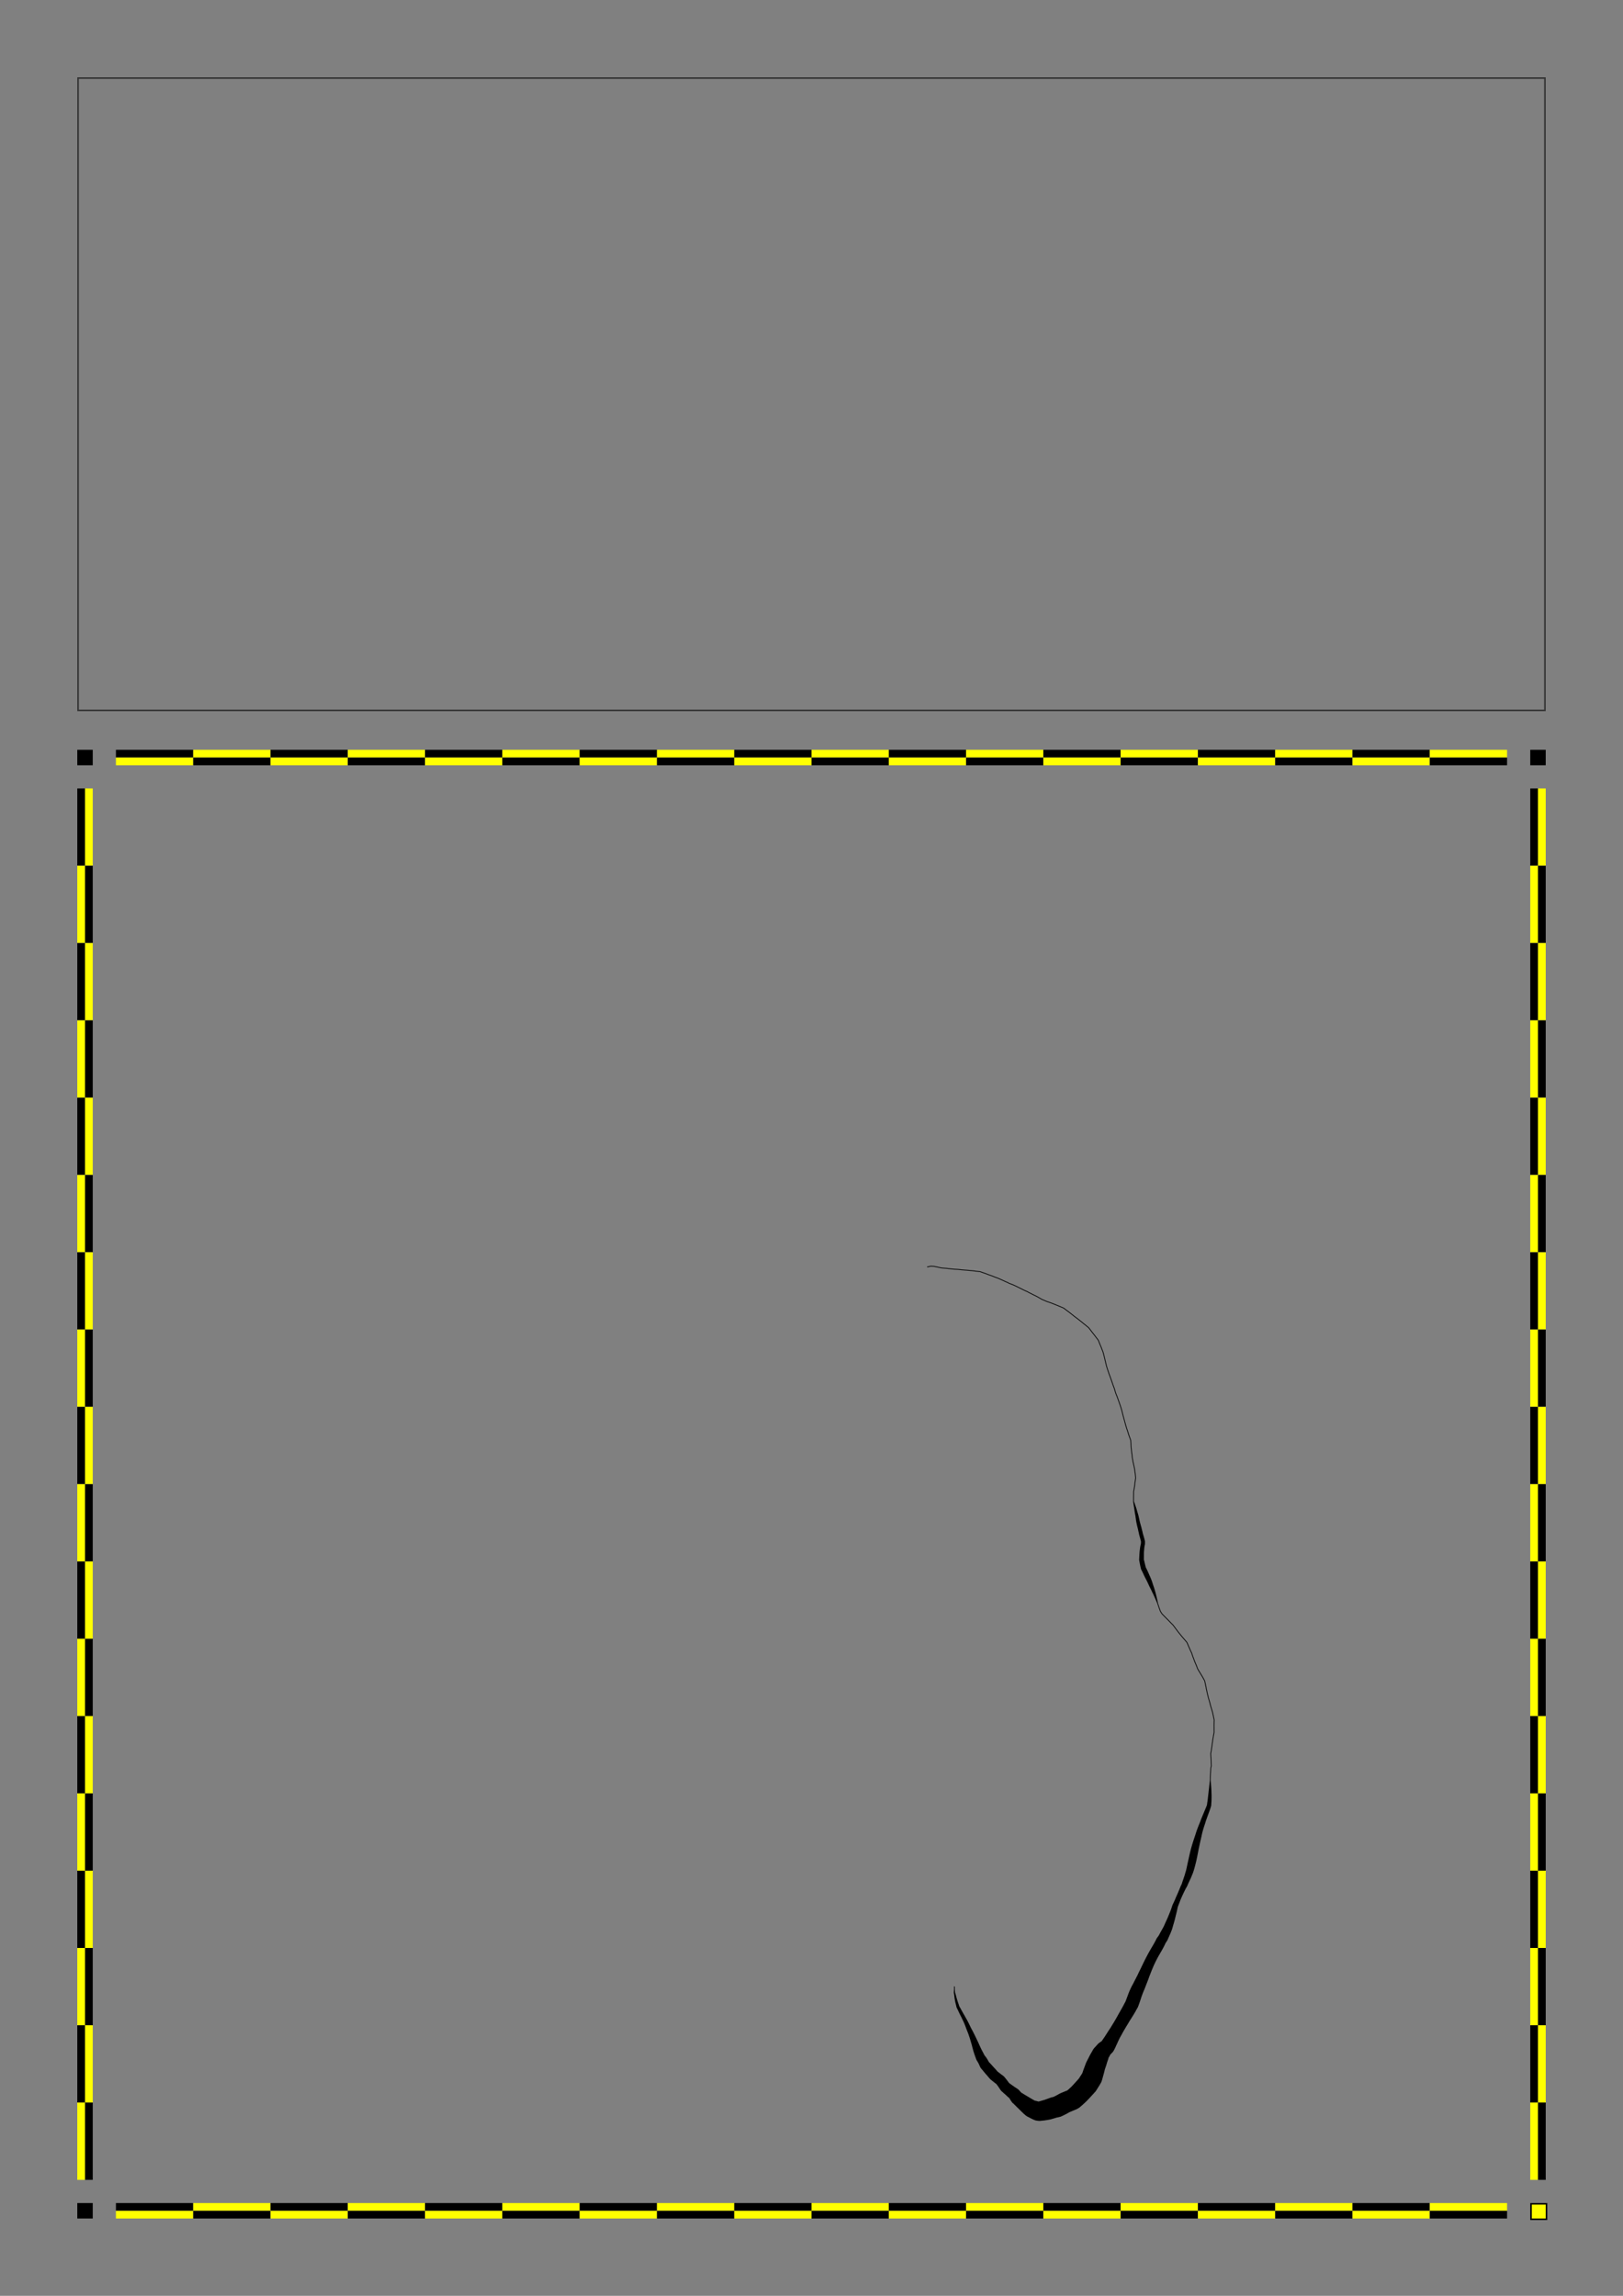 <?xml version="1.0" encoding="utf-8" ?>
<svg baseProfile="full" height="297.0mm" version="1.1" viewBox="0 0 210.0 297.0" width="210.0mm" xmlns="http://www.w3.org/2000/svg" xmlns:ev="http://www.w3.org/2001/xml-events" xmlns:xlink="http://www.w3.org/1999/xlink"><rect x="0" y="0" width="210.0" height="297.0" fill="#808080" stroke="none"/><defs><g id="checker_bar_h"><rect fill="#000000" height="1.0" stroke="none" width="10.0" x="0.0" y="0" /><rect fill="#ffff00" height="1.0" stroke="none" width="10.0" x="0.0" y="1.0" /><rect fill="#ffff00" height="1.0" stroke="none" width="10.0" x="10.0" y="0" /><rect fill="#000000" height="1.0" stroke="none" width="10.0" x="10.0" y="1.0" /><rect fill="#000000" height="1.0" stroke="none" width="10.0" x="20.0" y="0" /><rect fill="#ffff00" height="1.0" stroke="none" width="10.0" x="20.0" y="1.0" /><rect fill="#ffff00" height="1.0" stroke="none" width="10.0" x="30.0" y="0" /><rect fill="#000000" height="1.0" stroke="none" width="10.0" x="30.0" y="1.0" /><rect fill="#000000" height="1.0" stroke="none" width="10.0" x="40.0" y="0" /><rect fill="#ffff00" height="1.0" stroke="none" width="10.0" x="40.0" y="1.0" /><rect fill="#ffff00" height="1.0" stroke="none" width="10.0" x="50.0" y="0" /><rect fill="#000000" height="1.0" stroke="none" width="10.0" x="50.0" y="1.0" /><rect fill="#000000" height="1.0" stroke="none" width="10.0" x="60.0" y="0" /><rect fill="#ffff00" height="1.0" stroke="none" width="10.0" x="60.0" y="1.0" /><rect fill="#ffff00" height="1.0" stroke="none" width="10.0" x="70.0" y="0" /><rect fill="#000000" height="1.0" stroke="none" width="10.0" x="70.0" y="1.0" /><rect fill="#000000" height="1.0" stroke="none" width="10.0" x="80.0" y="0" /><rect fill="#ffff00" height="1.0" stroke="none" width="10.0" x="80.0" y="1.0" /><rect fill="#ffff00" height="1.0" stroke="none" width="10.0" x="90.0" y="0" /><rect fill="#000000" height="1.0" stroke="none" width="10.0" x="90.0" y="1.0" /><rect fill="#000000" height="1.0" stroke="none" width="10.0" x="100.0" y="0" /><rect fill="#ffff00" height="1.0" stroke="none" width="10.0" x="100.0" y="1.0" /><rect fill="#ffff00" height="1.0" stroke="none" width="10.0" x="110.0" y="0" /><rect fill="#000000" height="1.0" stroke="none" width="10.0" x="110.0" y="1.0" /><rect fill="#000000" height="1.0" stroke="none" width="10.0" x="120.0" y="0" /><rect fill="#ffff00" height="1.0" stroke="none" width="10.0" x="120.0" y="1.0" /><rect fill="#ffff00" height="1.0" stroke="none" width="10.0" x="130.0" y="0" /><rect fill="#000000" height="1.0" stroke="none" width="10.0" x="130.0" y="1.0" /><rect fill="#000000" height="1.0" stroke="none" width="10.0" x="140.0" y="0" /><rect fill="#ffff00" height="1.0" stroke="none" width="10.0" x="140.0" y="1.0" /><rect fill="#ffff00" height="1.0" stroke="none" width="10.0" x="150.0" y="0" /><rect fill="#000000" height="1.0" stroke="none" width="10.0" x="150.0" y="1.0" /><rect fill="#000000" height="1.0" stroke="none" width="10.0" x="160.0" y="0" /><rect fill="#ffff00" height="1.0" stroke="none" width="10.0" x="160.0" y="1.0" /><rect fill="#ffff00" height="1.0" stroke="none" width="10.0" x="170.0" y="0" /><rect fill="#000000" height="1.0" stroke="none" width="10.0" x="170.0" y="1.0" /></g><g id="checker_bar_v"><rect fill="#000000" height="10.0" stroke="none" width="1.0" x="0" y="0.0" /><rect fill="#ffff00" height="10.0" stroke="none" width="1.0" x="1.0" y="0.0" /><rect fill="#ffff00" height="10.0" stroke="none" width="1.0" x="0" y="10.0" /><rect fill="#000000" height="10.0" stroke="none" width="1.0" x="1.0" y="10.0" /><rect fill="#000000" height="10.0" stroke="none" width="1.0" x="0" y="20.0" /><rect fill="#ffff00" height="10.0" stroke="none" width="1.0" x="1.0" y="20.0" /><rect fill="#ffff00" height="10.0" stroke="none" width="1.0" x="0" y="30.0" /><rect fill="#000000" height="10.0" stroke="none" width="1.0" x="1.0" y="30.0" /><rect fill="#000000" height="10.0" stroke="none" width="1.0" x="0" y="40.0" /><rect fill="#ffff00" height="10.0" stroke="none" width="1.0" x="1.0" y="40.0" /><rect fill="#ffff00" height="10.0" stroke="none" width="1.0" x="0" y="50.0" /><rect fill="#000000" height="10.0" stroke="none" width="1.0" x="1.0" y="50.0" /><rect fill="#000000" height="10.0" stroke="none" width="1.0" x="0" y="60.0" /><rect fill="#ffff00" height="10.0" stroke="none" width="1.0" x="1.0" y="60.0" /><rect fill="#ffff00" height="10.0" stroke="none" width="1.0" x="0" y="70.0" /><rect fill="#000000" height="10.0" stroke="none" width="1.0" x="1.0" y="70.0" /><rect fill="#000000" height="10.0" stroke="none" width="1.0" x="0" y="80.0" /><rect fill="#ffff00" height="10.0" stroke="none" width="1.0" x="1.0" y="80.0" /><rect fill="#ffff00" height="10.0" stroke="none" width="1.0" x="0" y="90.0" /><rect fill="#000000" height="10.0" stroke="none" width="1.0" x="1.0" y="90.0" /><rect fill="#000000" height="10.0" stroke="none" width="1.0" x="0" y="100.0" /><rect fill="#ffff00" height="10.0" stroke="none" width="1.0" x="1.0" y="100.0" /><rect fill="#ffff00" height="10.0" stroke="none" width="1.0" x="0" y="110.0" /><rect fill="#000000" height="10.0" stroke="none" width="1.0" x="1.0" y="110.0" /><rect fill="#000000" height="10.0" stroke="none" width="1.0" x="0" y="120.0" /><rect fill="#ffff00" height="10.0" stroke="none" width="1.0" x="1.0" y="120.0" /><rect fill="#ffff00" height="10.0" stroke="none" width="1.0" x="0" y="130.0" /><rect fill="#000000" height="10.0" stroke="none" width="1.0" x="1.0" y="130.0" /><rect fill="#000000" height="10.0" stroke="none" width="1.0" x="0" y="140.0" /><rect fill="#ffff00" height="10.0" stroke="none" width="1.0" x="1.0" y="140.0" /><rect fill="#ffff00" height="10.0" stroke="none" width="1.0" x="0" y="150.0" /><rect fill="#000000" height="10.0" stroke="none" width="1.0" x="1.0" y="150.0" /><rect fill="#000000" height="10.0" stroke="none" width="1.0" x="0" y="160.0" /><rect fill="#ffff00" height="10.0" stroke="none" width="1.0" x="1.0" y="160.0" /><rect fill="#ffff00" height="10.0" stroke="none" width="1.0" x="0" y="170.0" /><rect fill="#000000" height="10.0" stroke="none" width="1.0" x="1.0" y="170.0" /></g></defs><rect fill="none" height="81.8" stroke="#333333" stroke-width="0.2" width="189.8" x="10.1" y="10.1" /><rect fill="#000000" height="2.0" stroke="none" width="2.0" x="10.0" y="97.0" /><rect fill="#000000" height="2.0" stroke="none" width="2.0" x="10.0" y="285.0" /><rect fill="#000000" height="2.0" stroke="none" width="2.0" x="198.0" y="97.0" /><rect fill="#ffff00" height="2.0" stroke="#000000" stroke-width="0.2" width="2.0" x="198.1" y="285.1" /><use x="15.0" xlink:href="#checker_bar_h" y="97.0" /><use x="15.0" xlink:href="#checker_bar_h" y="285.0" /><use x="10.0" xlink:href="#checker_bar_v" y="102.0" /><use x="198.0" xlink:href="#checker_bar_v" y="102.0" /><g id="crack_content" transform="translate(15.0,107.0)"><polygon fill="#000000" fill-opacity="1.0" points="104.955,56.847 105.054,56.829 105.151,56.81 105.249,56.789 105.347,56.77 105.451,56.749 105.558,56.753 105.658,56.759 105.758,56.767 105.861,56.775 105.962,56.794 106.06,56.813 106.159,56.833 106.257,56.855 106.354,56.876 106.452,56.896 106.55,56.917 106.648,56.939 106.744,56.959 106.84,56.972 106.939,56.983 107.038,56.994 107.137,57.003 107.237,57.011 107.336,57.02 107.436,57.027 107.536,57.036 107.637,57.048 107.736,57.061 107.835,57.073 107.934,57.084 108.034,57.097 108.133,57.11 108.231,57.121 108.329,57.127 108.429,57.134 108.529,57.141 108.628,57.147 108.728,57.153 108.828,57.159 108.929,57.167 109.029,57.176 109.129,57.186 109.229,57.197 109.328,57.208 109.426,57.219 109.525,57.227 109.625,57.234 109.725,57.243 109.825,57.252 109.924,57.26 110.024,57.266 110.124,57.275 110.223,57.283 110.323,57.291 110.423,57.301 110.522,57.311 110.622,57.319 110.722,57.327 110.822,57.338 110.922,57.351 111.021,57.362 111.121,57.375 111.22,57.387 111.319,57.399 111.418,57.411 111.518,57.424 111.616,57.436 111.715,57.446 111.82,57.457 111.92,57.491 112.015,57.523 112.11,57.556 112.204,57.59 112.298,57.622 112.393,57.655 112.488,57.69 112.582,57.725 112.675,57.76 112.769,57.796 112.862,57.832 112.955,57.866 113.049,57.899 113.143,57.933 113.238,57.966 113.332,58.001 113.427,58.036 113.52,58.073 113.612,58.111 113.705,58.147 113.798,58.182 113.892,58.217 113.986,58.252 114.08,58.286 114.174,58.323 114.267,58.363 114.358,58.403 114.451,58.441 114.544,58.482 114.634,58.525 114.725,58.567 114.816,58.608 114.906,58.65 114.997,58.691 115.088,58.732 115.18,58.773 115.27,58.813 115.362,58.852 115.46,58.893 115.54,58.952 115.626,58.985 115.72,59.019 115.814,59.054 115.909,59.089 116.002,59.128 116.094,59.167 116.187,59.207 116.278,59.248 116.37,59.289 116.461,59.332 116.552,59.376 116.641,59.42 116.731,59.464 116.82,59.509 116.91,59.552 117,59.596 117.09,59.641 117.18,59.686 117.268,59.732 117.358,59.776 117.447,59.821 117.536,59.864 117.627,59.906 117.718,59.947 117.808,59.989 117.9,60.03 117.991,60.077 118.08,60.124 118.168,60.17 118.256,60.215 118.346,60.259 118.435,60.305 118.524,60.351 118.613,60.396 118.702,60.441 118.791,60.486 118.881,60.53 118.971,60.574 119.061,60.618 119.151,60.663 119.24,60.709 119.329,60.758 119.416,60.809 119.502,60.86 119.589,60.909 119.675,60.959 119.762,61.008 119.847,61.056 119.936,61.093 120.028,61.132 120.121,61.17 120.213,61.21 120.305,61.251 120.395,61.292 120.486,61.325 120.58,61.357 120.675,61.39 120.77,61.423 120.864,61.456 120.959,61.49 121.053,61.524 121.147,61.559 121.241,61.594 121.335,61.631 121.428,61.669 121.52,61.707 121.612,61.747 121.704,61.784 121.797,61.82 121.891,61.856 121.984,61.895 122.076,61.934 122.168,61.973 122.26,62.012 122.352,62.051 122.444,62.091 122.536,62.129 122.634,62.168 122.72,62.231 122.8,62.292 122.88,62.352 122.959,62.413 123.039,62.473 123.119,62.532 123.199,62.592 123.28,62.652 123.36,62.712 123.44,62.773 123.519,62.835 123.598,62.897 123.676,62.959 123.754,63.022 123.833,63.083 123.911,63.147 123.988,63.21 124.065,63.271 124.146,63.329 124.226,63.389 124.306,63.449 124.387,63.51 124.466,63.571 124.545,63.631 124.625,63.693 124.704,63.754 124.782,63.818 124.86,63.88 124.939,63.941 125.017,64.004 125.095,64.067 125.172,64.131 125.249,64.195 125.327,64.256 125.406,64.318 125.485,64.38 125.562,64.445 125.639,64.509 125.715,64.573 125.792,64.636 125.873,64.703 125.941,64.782 126.006,64.86 126.068,64.94 126.128,65.021 126.188,65.1 126.248,65.179 126.309,65.258 126.37,65.337 126.433,65.415 126.494,65.494 126.557,65.572 126.62,65.65 126.681,65.73 126.742,65.809 126.802,65.89 126.861,65.97 126.922,66.049 126.982,66.129 127.043,66.209 127.102,66.291 127.164,66.378 127.201,66.477 127.238,66.57 127.274,66.663 127.312,66.755 127.349,66.847 127.387,66.939 127.427,67.031 127.465,67.124 127.503,67.216 127.542,67.309 127.58,67.403 127.614,67.498 127.649,67.591 127.685,67.683 127.721,67.776 127.761,67.871 127.788,67.97 127.816,68.066 127.842,68.163 127.867,68.26 127.892,68.357 127.917,68.454 127.942,68.551 127.965,68.649 127.987,68.747 128.011,68.844 128.033,68.942 128.056,69.039 128.079,69.136 128.102,69.233 128.125,69.33 128.149,69.427 128.173,69.524 128.197,69.621 128.223,69.716 128.25,69.812 128.278,69.907 128.31,70.001 128.34,70.097 128.37,70.192 128.402,70.286 128.436,70.379 128.469,70.475 128.499,70.57 128.531,70.664 128.564,70.758 128.598,70.852 128.633,70.945 128.667,71.039 128.704,71.132 128.737,71.227 128.771,71.321 128.806,71.415 128.839,71.51 128.871,71.605 128.903,71.7 128.935,71.794 128.968,71.889 129,71.983 129.034,72.077 129.067,72.171 129.101,72.264 129.137,72.358 129.171,72.452 129.206,72.546 129.24,72.642 129.269,72.739 129.297,72.836 129.324,72.931 129.353,73.026 129.384,73.121 129.415,73.215 129.448,73.308 129.482,73.401 129.52,73.492 129.56,73.585 129.596,73.679 129.631,73.773 129.666,73.867 129.699,73.963 129.731,74.057 129.764,74.151 129.799,74.244 129.834,74.338 129.867,74.433 129.899,74.528 129.932,74.622 129.966,74.716 130,74.812 130.028,74.908 130.06,75.002 130.089,75.098 130.12,75.193 130.15,75.289 130.178,75.386 130.206,75.483 130.232,75.581 130.255,75.679 130.276,75.776 130.3,75.873 130.324,75.97 130.349,76.066 130.374,76.163 130.399,76.259 130.427,76.355 130.454,76.451 130.48,76.548 130.507,76.644 130.534,76.741 130.56,76.837 130.586,76.934 130.612,77.03 130.638,77.127 130.664,77.224 130.691,77.319 130.718,77.415 130.747,77.51 130.777,77.606 130.806,77.701 130.836,77.796 130.868,77.89 130.9,77.985 130.931,78.08 130.962,78.175 130.993,78.27 131.024,78.366 131.054,78.461 131.084,78.556 131.115,78.651 131.147,78.746 131.179,78.839 131.213,78.932 131.248,79.026 131.283,79.12 131.317,79.215 131.352,79.316 131.36,79.422 131.368,79.521 131.377,79.621 131.386,79.721 131.39,79.823 131.393,79.922 131.398,80.022 131.404,80.121 131.412,80.22 131.419,80.319 131.428,80.418 131.438,80.518 131.448,80.617 131.459,80.716 131.469,80.815 131.481,80.914 131.494,81.013 131.506,81.113 131.518,81.212 131.529,81.312 131.54,81.411 131.55,81.51 131.566,81.607 131.582,81.705 131.6,81.803 131.618,81.901 131.637,81.999 131.655,82.098 131.674,82.195 131.694,82.293 131.715,82.39 131.736,82.488 131.758,82.585 131.78,82.683 131.802,82.781 131.822,82.88 131.841,82.979 131.856,83.079 131.871,83.178 131.885,83.277 131.898,83.376 131.914,83.475 131.927,83.575 131.941,83.674 131.952,83.774 131.963,83.873 131.975,83.973 131.986,84.072 131.998,84.178 131.983,84.284 131.967,84.383 131.952,84.481 131.938,84.58 131.925,84.678 131.911,84.778 131.898,84.877 131.885,84.975 131.873,85.074 131.862,85.174 131.848,85.274 131.834,85.374 131.817,85.473 131.8,85.572 131.782,85.67 131.764,85.768 131.747,85.867 131.729,85.962 131.728,86.057 131.729,86.156 131.729,86.257 131.727,86.357 131.725,86.457 131.724,86.557 131.722,86.658 131.72,86.757 131.721,86.856 131.722,86.956 131.721,87.056 131.722,87.156 131.726,87.249 131.76,87.338 131.793,87.433 131.826,87.527 131.86,87.623 131.891,87.719 131.923,87.812 131.956,87.905 131.99,88.001 132.021,88.099 132.052,88.196 132.08,88.295 132.107,88.392 132.133,88.487 132.161,88.582 132.188,88.676 132.217,88.77 132.247,88.866 132.276,88.965 132.303,89.066 132.326,89.167 132.348,89.265 132.37,89.362 132.392,89.461 132.413,89.559 132.434,89.655 132.455,89.749 132.478,89.843 132.502,89.938 132.526,90.032 132.552,90.127 132.579,90.224 132.603,90.319 132.631,90.412 132.658,90.508 132.687,90.606 132.713,90.71 132.735,90.808 132.759,90.903 132.782,90.998 132.807,91.092 132.835,91.197 132.855,91.303 132.872,91.388 132.898,91.472 132.928,91.57 132.955,91.667 132.983,91.761 133.012,91.859 133.04,91.958 133.067,92.057 133.094,92.158 133.117,92.256 133.147,92.383 133.148,92.517 133.148,92.617 133.146,92.742 133.122,92.863 133.105,92.961 133.087,93.055 133.073,93.147 133.061,93.239 133.053,93.333 133.044,93.432 133.035,93.531 133.027,93.629 133.02,93.724 133.016,93.817 133.013,93.914 133.011,94.01 133.011,94.109 133.01,94.208 133.011,94.307 133.01,94.409 133.01,94.508 133.01,94.607 133.01,94.706 133.009,94.77 133.027,94.833 133.05,94.928 133.074,95.025 133.098,95.126 133.12,95.224 133.142,95.318 133.165,95.413 133.188,95.508 133.212,95.603 133.238,95.703 133.249,95.765 133.277,95.814 133.323,95.902 133.37,95.992 133.417,96.085 133.462,96.18 133.507,96.279 133.545,96.372 133.584,96.459 133.624,96.549 133.664,96.641 133.705,96.733 133.742,96.822 133.782,96.908 133.824,97.001 133.865,97.095 133.906,97.191 133.945,97.287 133.983,97.384 134.018,97.481 134.054,97.58 134.085,97.677 134.116,97.769 134.148,97.866 134.178,97.962 134.206,98.051 134.24,98.145 134.272,98.241 134.304,98.335 134.337,98.434 134.367,98.531 134.398,98.631 134.424,98.73 134.45,98.823 134.478,98.918 134.506,99.016 134.534,99.115 134.56,99.214 134.585,99.313 134.607,99.411 134.632,99.508 134.654,99.607 134.677,99.704 134.7,99.802 134.724,99.9 134.746,99.999 134.768,100.096 134.79,100.195 134.811,100.294 134.832,100.392 134.862,100.487 134.893,100.582 134.924,100.677 134.955,100.772 134.986,100.866 135.018,100.96 135.053,101.053 135.089,101.147 135.123,101.241 135.157,101.336 135.187,101.425 135.237,101.504 135.292,101.588 135.346,101.672 135.398,101.752 135.464,101.82 135.534,101.891 135.604,101.962 135.674,102.034 135.744,102.106 135.814,102.177 135.884,102.248 135.955,102.318 136.025,102.389 136.096,102.46 136.167,102.531 136.237,102.603 136.306,102.676 136.375,102.747 136.446,102.818 136.515,102.891 136.584,102.963 136.653,103.034 136.725,103.103 136.798,103.175 136.863,103.256 136.924,103.336 136.985,103.416 137.044,103.497 137.104,103.577 137.164,103.656 137.225,103.736 137.284,103.817 137.343,103.898 137.403,103.978 137.462,104.057 137.524,104.135 137.586,104.213 137.649,104.291 137.711,104.368 137.776,104.445 137.839,104.523 137.901,104.601 137.964,104.678 138.029,104.752 138.094,104.828 138.159,104.905 138.224,104.98 138.29,105.055 138.356,105.131 138.421,105.207 138.485,105.285 138.548,105.362 138.616,105.445 138.66,105.542 138.701,105.633 138.742,105.725 138.782,105.817 138.821,105.909 138.861,106.001 138.901,106.092 138.94,106.185 138.98,106.276 139.02,106.367 139.061,106.458 139.102,106.549 139.144,106.639 139.187,106.729 139.231,106.822 139.264,106.92 139.295,107.015 139.327,107.11 139.359,107.204 139.392,107.297 139.428,107.39 139.464,107.484 139.499,107.578 139.532,107.672 139.566,107.766 139.602,107.858 139.639,107.951 139.676,108.043 139.715,108.134 139.755,108.226 139.795,108.318 139.833,108.411 139.87,108.504 139.907,108.597 139.944,108.691 139.98,108.785 140.013,108.875 140.061,108.958 140.111,109.044 140.162,109.129 140.213,109.215 140.265,109.3 140.317,109.385 140.37,109.47 140.423,109.556 140.475,109.641 140.528,109.726 140.578,109.813 140.629,109.9 140.678,109.988 140.727,110.075 140.774,110.163 140.823,110.25 140.871,110.339 140.919,110.435 140.942,110.538 140.965,110.635 140.987,110.734 141.008,110.831 141.03,110.929 141.052,111.027 141.072,111.125 141.092,111.224 141.11,111.323 141.128,111.42 141.148,111.518 141.169,111.616 141.188,111.713 141.211,111.811 141.231,111.909 141.251,112.007 141.273,112.103 141.297,112.199 141.322,112.296 141.347,112.393 141.371,112.49 141.396,112.587 141.422,112.683 141.448,112.779 141.475,112.875 141.502,112.97 141.531,113.066 141.559,113.163 141.587,113.259 141.613,113.357 141.637,113.454 141.663,113.55 141.687,113.647 141.715,113.742 141.743,113.838 141.771,113.933 141.8,114.029 141.828,114.125 141.856,114.221 141.884,114.317 141.912,114.413 141.943,114.51 141.965,114.61 141.986,114.708 142.007,114.806 142.027,114.904 142.048,115.002 142.067,115.1 142.085,115.198 142.106,115.295 142.128,115.392 142.151,115.496 142.149,115.603 142.144,115.703 142.14,115.802 142.138,115.902 142.135,116.002 142.133,116.101 142.132,116.201 142.133,116.3 142.134,116.4 142.135,116.5 142.135,116.6 142.135,116.7 142.135,116.8 142.137,116.9 142.138,117 142.137,117.105 142.119,117.208 142.101,117.306 142.085,117.404 142.068,117.503 142.052,117.602 142.035,117.7 142.018,117.798 142.003,117.897 141.987,117.996 141.97,118.095 141.955,118.193 141.942,118.291 141.929,118.39 141.915,118.49 141.901,118.589 141.887,118.688 141.872,118.787 141.857,118.885 141.844,118.984 141.831,119.084 141.817,119.183 141.804,119.282 141.788,119.381 141.773,119.48 141.758,119.579 141.743,119.678 141.726,119.778 141.708,119.871 141.712,119.965 141.718,120.064 141.723,120.164 141.729,120.263 141.737,120.363 141.743,120.463 141.749,120.564 141.752,120.664 141.755,120.765 141.756,120.865 141.758,120.965 141.76,121.064 141.763,121.164 141.767,121.263 141.771,121.363 141.776,121.47 141.754,121.573 141.733,121.671 141.713,121.765 141.709,121.861 141.704,121.961 141.699,122.061 141.693,122.162 141.685,122.262 141.678,122.361 141.673,122.46 141.669,122.559 141.666,122.659 141.663,122.759 141.66,122.859 141.657,122.959 141.655,123.058 141.654,123.158 141.652,123.257 141.656,123.358 141.664,123.459 141.671,123.559 141.678,123.66 141.685,123.76 141.692,123.86 141.699,123.959 141.708,124.058 141.716,124.159 141.723,124.259 141.731,124.359 141.737,124.461 141.742,124.563 141.745,124.665 141.748,124.765 141.752,124.864 141.755,124.964 141.758,125.064 141.761,125.166 141.762,125.268 141.762,125.369 141.762,125.469 141.762,125.57 141.76,125.672 141.759,125.772 141.757,125.873 141.754,125.976 141.748,126.081 141.741,126.183 141.733,126.282 141.727,126.378 141.722,126.476 141.712,126.605 141.677,126.734 141.646,126.835 141.614,126.933 141.581,127.031 141.546,127.129 141.512,127.223 141.479,127.316 141.444,127.411 141.411,127.503 141.378,127.598 141.342,127.695 141.307,127.789 141.273,127.881 141.239,127.975 141.205,128.069 141.172,128.16 141.139,128.257 141.103,128.352 141.071,128.442 141.04,128.534 141.01,128.625 140.982,128.718 140.952,128.814 140.921,128.912 140.89,129.009 140.858,129.107 140.825,129.203 140.795,129.297 140.764,129.39 140.736,129.481 140.707,129.574 140.68,129.669 140.652,129.765 140.625,129.859 140.6,129.953 140.575,130.044 140.553,130.135 140.531,130.233 140.508,130.328 140.488,130.42 140.468,130.517 140.447,130.617 140.424,130.721 140.4,130.818 140.379,130.915 140.355,131.017 140.332,131.113 140.311,131.206 140.289,131.303 140.268,131.398 140.248,131.495 140.226,131.593 140.206,131.689 140.186,131.784 140.166,131.879 140.146,131.979 140.124,132.081 140.103,132.174 140.085,132.267 140.065,132.364 140.046,132.459 140.028,132.555 140.009,132.651 139.991,132.749 139.972,132.846 139.953,132.942 139.934,133.04 139.915,133.141 139.894,133.24 139.874,133.336 139.854,133.431 139.834,133.53 139.812,133.634 139.788,133.733 139.767,133.827 139.742,133.932 139.716,134.032 139.691,134.128 139.667,134.221 139.643,134.317 139.618,134.415 139.591,134.516 139.563,134.617 139.536,134.71 139.509,134.806 139.479,134.909 139.449,135.008 139.417,135.108 139.382,135.214 139.342,135.322 139.301,135.423 139.263,135.512 139.228,135.6 139.191,135.692 139.153,135.787 139.112,135.889 139.067,135.99 139.023,136.083 138.98,136.175 138.938,136.264 138.896,136.353 138.852,136.448 138.808,136.539 138.769,136.621 138.731,136.708 138.692,136.799 138.653,136.891 138.604,137.007 138.542,137.116 138.492,137.2 138.445,137.282 138.4,137.363 138.358,137.445 138.315,137.532 138.271,137.624 138.227,137.715 138.183,137.806 138.138,137.896 138.097,137.983 138.056,138.073 138.014,138.163 137.973,138.256 137.93,138.35 137.888,138.44 137.848,138.528 137.81,138.618 137.771,138.71 137.735,138.796 137.702,138.885 137.668,138.978 137.632,139.077 137.593,139.175 137.556,139.268 137.52,139.361 137.484,139.455 137.448,139.549 137.413,139.643 137.388,139.711 137.374,139.785 137.353,139.885 137.332,139.981 137.311,140.081 137.288,140.185 137.265,140.284 137.242,140.386 137.216,140.488 137.191,140.589 137.165,140.687 137.142,140.781 137.118,140.877 137.095,140.975 137.07,141.073 137.047,141.171 137.021,141.272 136.996,141.371 136.969,141.472 136.941,141.573 136.915,141.668 136.887,141.769 136.855,141.874 136.825,141.97 136.799,142.059 136.775,142.147 136.749,142.244 136.718,142.351 136.688,142.446 136.664,142.534 136.626,142.658 136.576,142.779 136.539,142.868 136.505,142.957 136.466,143.054 136.424,143.153 136.382,143.25 136.34,143.345 136.299,143.436 136.259,143.526 136.219,143.615 136.179,143.705 136.142,143.788 136.107,143.872 136.043,144.015 135.96,144.142 135.909,144.224 135.851,144.313 135.795,144.398 135.785,144.407 135.77,144.466 135.706,144.596 135.662,144.684 135.617,144.773 135.569,144.868 135.52,144.962 135.47,145.054 135.421,145.144 135.372,145.235 135.32,145.327 135.267,145.418 135.216,145.507 135.165,145.593 135.116,145.677 135.068,145.76 135.019,145.847 134.97,145.932 134.923,146.015 134.873,146.105 134.823,146.193 134.78,146.271 134.736,146.354 134.691,146.437 134.65,146.519 134.603,146.612 134.557,146.703 134.514,146.788 134.474,146.868 134.434,146.955 134.389,147.051 134.347,147.138 134.309,147.221 134.27,147.307 134.232,147.396 134.192,147.489 134.155,147.576 134.118,147.665 134.077,147.763 134.038,147.855 134.006,147.935 133.972,148.025 133.931,148.128 133.894,148.221 133.859,148.31 133.819,148.412 133.779,148.508 133.747,148.59 133.715,148.676 133.682,148.767 133.647,148.862 133.615,148.951 133.584,149.042 133.546,149.147 133.503,149.258 133.466,149.348 133.434,149.438 133.395,149.536 133.358,149.631 133.319,149.729 133.282,149.82 133.249,149.906 133.215,149.998 133.178,150.091 133.142,150.185 133.102,150.287 133.058,150.394 133.014,150.492 132.977,150.579 132.941,150.664 132.91,150.741 132.877,150.826 132.845,150.91 132.813,150.998 132.773,151.103 132.74,151.187 132.716,151.257 132.688,151.342 132.657,151.434 132.629,151.52 132.6,151.611 132.567,151.712 132.535,151.809 132.502,151.904 132.468,152.004 132.434,152.098 132.401,152.195 132.368,152.285 132.336,152.377 132.3,152.475 132.241,152.631 132.157,152.787 132.107,152.873 132.062,152.953 132.017,153.034 131.976,153.11 131.923,153.209 131.858,153.321 131.807,153.404 131.762,153.481 131.706,153.575 131.65,153.667 131.597,153.755 131.539,153.846 131.486,153.93 131.434,154.012 131.378,154.102 131.324,154.186 131.271,154.269 131.219,154.351 131.17,154.429 131.12,154.511 131.07,154.594 131.023,154.674 130.971,154.762 130.914,154.859 130.857,154.951 130.802,155.04 130.752,155.121 130.706,155.197 130.659,155.279 130.606,155.37 130.549,155.467 130.496,155.555 130.446,155.638 130.396,155.723 130.348,155.806 130.301,155.89 130.256,155.971 130.212,156.053 130.162,156.148 130.103,156.253 130.051,156.344 130.003,156.429 129.952,156.521 129.907,156.6 129.869,156.676 129.829,156.755 129.787,156.843 129.744,156.932 129.7,157.025 129.657,157.113 129.622,157.192 129.583,157.281 129.54,157.377 129.491,157.484 129.442,157.584 129.406,157.664 129.368,157.75 129.324,157.848 129.274,157.954 129.218,158.065 129.167,158.163 129.117,158.261 128.983,158.464 128.814,158.638 128.74,158.714 128.682,158.778 128.62,158.847 128.623,158.852 128.641,158.855 128.599,158.928 128.553,159.011 128.493,159.11 128.442,159.196 128.393,159.28 128.406,159.269 128.433,159.251 128.404,159.342 128.37,159.445 128.334,159.546 128.302,159.64 128.27,159.734 128.244,159.812 128.225,159.882 128.198,159.973 128.17,160.064 128.144,160.156 128.107,160.27 128.068,160.382 128.034,160.478 128.009,160.556 127.982,160.643 127.944,160.753 127.932,160.791 127.932,160.821 127.907,160.922 127.882,161.021 127.856,161.123 127.828,161.224 127.802,161.322 127.773,161.425 127.745,161.524 127.722,161.605 127.7,161.69 127.673,161.788 127.645,161.889 127.619,161.978 127.597,162.064 127.507,162.33 127.378,162.566 127.328,162.65 127.273,162.743 127.221,162.83 127.159,162.932 127.093,163.033 127.042,163.111 126.997,163.183 126.951,163.257 126.909,163.324 126.778,163.53 126.615,163.714 126.565,163.767 126.505,163.834 126.431,163.917 126.355,164 126.283,164.076 126.219,164.144 126.155,164.213 126.092,164.282 126.019,164.363 125.936,164.451 125.872,164.517 125.809,164.586 125.73,164.669 125.646,164.757 125.549,164.854 125.463,164.934 125.387,165.006 125.307,165.08 125.23,165.152 125.147,165.228 125.068,165.299 124.989,165.37 124.905,165.444 124.837,165.502 124.638,165.668 124.418,165.795 124.266,165.877 124.089,165.949 124,165.985 123.921,166.016 123.839,166.051 123.742,166.092 123.653,166.129 123.57,166.164 123.475,166.205 123.384,166.243 123.365,166.25 123.341,166.266 123.257,166.313 123.168,166.364 123.068,166.42 122.963,166.477 122.867,166.526 122.765,166.579 122.654,166.633 122.567,166.675 122.495,166.71 122.252,166.821 121.993,166.888 121.898,166.909 121.779,166.934 121.747,166.936 121.739,166.939 121.645,166.969 121.54,167.002 121.438,167.032 121.337,167.061 121.237,167.09 121.149,167.114 121.05,167.143 120.88,167.189 120.724,167.219 120.638,167.232 120.545,167.248 120.442,167.266 120.331,167.284 120.216,167.301 120.092,167.319 119.98,167.33 119.886,167.339 119.794,167.348 119.54,167.377 119.262,167.358 118.989,167.312 118.74,167.219 118.654,167.176 118.567,167.133 118.466,167.085 118.369,167.035 118.285,166.991 118.19,166.943 118.097,166.894 117.891,166.792 117.698,166.653 117.628,166.59 117.543,166.517 117.454,166.437 117.368,166.358 117.291,166.283 117.219,166.213 117.145,166.14 117.073,166.069 116.999,165.996 116.929,165.925 116.863,165.859 116.795,165.792 116.722,165.721 116.646,165.649 116.573,165.577 116.494,165.502 116.413,165.422 116.349,165.355 116.284,165.291 116.22,165.227 116.152,165.162 115.988,165.016 115.86,164.847 115.808,164.764 115.749,164.673 115.692,164.582 115.637,164.495 115.652,164.488 115.657,164.489 115.588,164.424 115.52,164.362 115.443,164.294 115.362,164.223 115.278,164.147 115.2,164.073 115.135,164.012 115.064,163.949 114.984,163.878 114.912,163.812 114.836,163.746 114.758,163.677 114.681,163.609 114.536,163.476 114.419,163.317 114.362,163.229 114.31,163.149 114.258,163.071 114.203,162.99 114.147,162.91 114.095,162.835 114.043,162.764 113.989,162.693 113.93,162.618 113.926,162.602 113.915,162.599 113.832,162.537 113.748,162.472 113.663,162.406 113.579,162.339 113.5,162.276 113.425,162.215 113.35,162.155 113.275,162.096 113.147,161.993 113.033,161.868 112.964,161.788 112.897,161.708 112.834,161.633 112.776,161.564 112.718,161.498 112.655,161.428 112.581,161.346 112.509,161.262 112.443,161.183 112.376,161.102 112.316,161.028 112.254,160.955 112.186,160.873 112.131,160.804 112.073,160.737 112.004,160.657 111.885,160.511 111.796,160.339 111.757,160.249 111.717,160.162 111.678,160.072 111.646,160.001 111.612,159.932 111.575,159.863 111.531,159.789 111.477,159.7 111.428,159.616 111.346,159.481 111.286,159.33 111.255,159.24 111.224,159.152 111.19,159.059 111.155,158.961 111.121,158.865 111.087,158.767 111.054,158.668 111.021,158.568 110.989,158.467 110.958,158.366 110.929,158.267 110.901,158.167 110.874,158.068 110.847,157.972 110.82,157.872 110.792,157.768 110.77,157.671 110.747,157.584 110.721,157.492 110.694,157.396 110.665,157.299 110.638,157.204 110.61,157.109 110.581,157.011 110.554,156.916 110.525,156.823 110.496,156.728 110.467,156.634 110.437,156.541 110.406,156.449 110.374,156.356 110.341,156.26 110.309,156.166 110.276,156.075 110.244,155.987 110.208,155.898 110.17,155.805 110.13,155.709 110.093,155.611 110.056,155.514 110.022,155.42 109.986,155.326 109.951,155.23 109.918,155.138 109.883,155.047 109.847,154.956 109.81,154.865 109.773,154.775 109.734,154.686 109.694,154.597 109.654,154.508 109.613,154.42 109.569,154.332 109.523,154.24 109.481,154.148 109.438,154.059 109.395,153.969 109.352,153.883 109.307,153.795 109.261,153.706 109.215,153.614 109.17,153.521 109.128,153.432 109.084,153.343 109.039,153.251 108.996,153.157 108.956,153.068 108.914,152.981 108.871,152.892 108.827,152.804 108.773,152.695 108.743,152.576 108.721,152.478 108.699,152.383 108.676,152.288 108.651,152.192 108.626,152.093 108.602,151.992 108.582,151.891 108.563,151.792 108.545,151.693 108.527,151.592 108.512,151.49 108.499,151.389 108.487,151.29 108.475,151.191 108.462,151.093 108.449,150.995 108.433,150.898 108.414,150.79 108.422,150.68 108.429,150.58 108.436,150.48 108.444,150.38 108.445,150.28 108.445,150.181 108.442,150.082 108.438,149.982 108.538,149.978 108.542,150.078 108.545,150.179 108.545,150.28 108.545,150.38 108.553,150.479 108.563,150.579 108.571,150.68 108.577,150.77 108.608,150.855 108.638,150.953 108.666,151.051 108.693,151.148 108.718,151.246 108.743,151.344 108.767,151.439 108.793,151.533 108.821,151.627 108.85,151.722 108.878,151.817 108.907,151.91 108.938,152.001 108.972,152.094 109.005,152.189 109.039,152.286 109.07,152.384 109.099,152.479 109.122,152.553 109.164,152.619 109.216,152.707 109.267,152.795 109.318,152.885 109.365,152.976 109.411,153.061 109.459,153.145 109.509,153.233 109.558,153.322 109.605,153.407 109.654,153.491 109.704,153.577 109.756,153.664 109.807,153.755 109.856,153.843 109.905,153.931 109.952,154.018 110,154.102 110.051,154.19 110.102,154.281 110.15,154.371 110.199,154.461 110.246,154.552 110.293,154.644 110.339,154.736 110.384,154.827 110.429,154.92 110.472,155.012 110.514,155.1 110.559,155.189 110.602,155.279 110.646,155.366 110.69,155.451 110.736,155.535 110.785,155.623 110.835,155.714 110.884,155.809 110.931,155.901 110.976,155.992 111.021,156.08 111.067,156.171 111.113,156.264 111.158,156.356 111.203,156.448 111.247,156.539 111.292,156.632 111.335,156.724 111.378,156.813 111.422,156.905 111.465,156.997 111.508,157.086 111.551,157.178 111.596,157.273 111.641,157.374 111.68,157.467 111.719,157.552 111.759,157.64 111.802,157.732 111.842,157.821 111.884,157.909 111.925,157.997 111.967,158.082 112.009,158.167 112.053,158.252 112.097,158.337 112.142,158.423 112.188,158.511 112.233,158.595 112.281,158.685 112.329,158.78 112.376,158.874 112.394,158.908 112.425,158.937 112.487,159.02 112.546,159.096 112.615,159.187 112.683,159.288 112.75,159.392 112.81,159.499 112.859,159.588 112.911,159.679 112.958,159.769 112.959,159.775 112.974,159.778 113.04,159.846 113.118,159.926 113.193,160.009 113.256,160.078 113.326,160.154 113.396,160.233 113.459,160.304 113.524,160.376 113.584,160.443 113.646,160.508 113.718,160.584 113.795,160.667 113.867,160.749 113.934,160.826 113.996,160.899 114.059,160.969 114.077,160.994 114.108,161.013 114.191,161.076 114.273,161.14 114.354,161.204 114.432,161.265 114.505,161.321 114.579,161.377 114.654,161.432 114.733,161.489 114.883,161.605 115.005,161.745 115.072,161.825 115.142,161.911 115.211,161.999 115.277,162.085 115.339,162.166 115.401,162.248 115.466,162.333 115.528,162.417 115.585,162.493 115.584,162.496 115.594,162.491 115.672,162.549 115.75,162.605 115.831,162.663 115.914,162.723 115.99,162.777 116.077,162.837 116.167,162.903 116.242,162.957 116.315,163.005 116.392,163.056 116.474,163.109 116.565,163.168 116.654,163.227 116.815,163.352 116.95,163.506 117.016,163.578 117.08,163.646 117.145,163.713 117.216,163.787 117.211,163.775 117.207,163.75 117.299,163.804 117.393,163.863 117.486,163.922 117.577,163.981 117.652,164.026 117.732,164.072 117.817,164.123 117.9,164.171 117.987,164.222 118.078,164.276 118.17,164.332 118.257,164.385 118.341,164.435 118.428,164.486 118.511,164.536 118.598,164.587 118.679,164.635 118.754,164.675 118.826,164.714 118.906,164.755 118.999,164.806 118.97,164.782 118.95,164.753 119.043,164.779 119.135,164.803 119.237,164.832 119.325,164.856 119.412,164.878 119.512,164.904 119.612,164.933 119.551,164.911 119.476,164.885 119.398,164.881 119.341,164.873 119.445,164.846 119.549,164.82 119.634,164.799 119.706,164.778 119.787,164.754 119.871,164.729 119.963,164.702 120.065,164.673 120.174,164.644 120.214,164.633 120.235,164.62 120.326,164.585 120.428,164.549 120.519,164.517 120.608,164.484 120.697,164.452 120.781,164.422 120.876,164.386 121.058,164.327 121.223,164.289 121.299,164.271 121.398,164.247 121.335,164.271 121.269,164.291 121.377,164.237 121.469,164.192 121.538,164.158 121.614,164.118 121.695,164.076 121.766,164.038 121.841,163.997 121.926,163.949 122.016,163.898 122.167,163.817 122.332,163.744 122.426,163.706 122.514,163.669 122.616,163.627 122.713,163.588 122.8,163.552 122.903,163.51 123.01,163.468 123.107,163.431 123.116,163.431 123.139,163.415 123.097,163.45 123.045,163.482 123.129,163.409 123.195,163.351 123.265,163.288 123.335,163.226 123.4,163.166 123.469,163.102 123.535,163.04 123.604,162.974 123.664,162.917 123.708,162.872 123.761,162.815 123.819,162.753 123.891,162.673 123.964,162.595 124.018,162.537 124.079,162.468 124.15,162.389 124.22,162.31 124.293,162.231 124.357,162.161 124.415,162.096 124.474,162.03 124.546,161.947 124.632,161.853 124.608,161.892 124.577,161.926 124.64,161.823 124.701,161.727 124.763,161.63 124.822,161.541 124.867,161.475 124.91,161.407 124.962,161.324 125.011,161.246 125.065,161.159 125.04,161.225 125.008,161.299 125.041,161.192 125.076,161.091 125.106,161.001 125.138,160.908 125.174,160.801 125.214,160.692 125.248,160.601 125.281,160.514 125.315,160.421 125.349,160.332 125.382,160.243 125.416,160.151 125.45,160.061 125.508,159.899 125.576,159.754 125.614,159.679 125.662,159.58 125.715,159.474 125.761,159.388 125.8,159.316 125.838,159.244 125.884,159.149 125.932,159.055 125.98,158.961 126.038,158.846 126.096,158.742 126.147,158.654 126.197,158.567 126.246,158.486 126.292,158.406 126.344,158.314 126.454,158.113 126.586,157.943 126.656,157.866 126.725,157.792 126.784,157.729 126.854,157.65 126.932,157.563 127.071,157.407 127.225,157.279 127.312,157.215 127.405,157.149 127.484,157.096 127.465,157.138 127.442,157.175 127.499,157.103 127.555,157.033 127.603,156.972 127.652,156.904 127.705,156.828 127.764,156.739 127.828,156.646 127.88,156.573 127.926,156.504 127.978,156.424 128.033,156.337 128.094,156.24 128.15,156.154 128.203,156.072 128.258,155.987 128.313,155.9 128.373,155.806 128.435,155.709 128.497,155.619 128.55,155.54 128.607,155.454 128.66,155.376 128.703,155.308 128.751,155.229 128.806,155.137 128.862,155.045 128.916,154.957 128.97,154.868 129.023,154.782 129.077,154.694 129.128,154.611 129.173,154.536 129.22,154.454 129.272,154.362 129.328,154.266 129.382,154.176 129.43,154.094 129.476,154.014 129.519,153.938 129.565,153.852 129.616,153.758 129.667,153.668 129.717,153.576 129.77,153.483 129.821,153.394 129.873,153.305 129.923,153.219 129.969,153.137 130.02,153.047 130.071,152.96 130.116,152.88 130.163,152.795 130.208,152.714 130.251,152.634 130.303,152.537 130.354,152.448 130.388,152.385 130.426,152.307 130.478,152.206 130.529,152.111 130.58,152.016 130.63,151.928 130.643,151.909 130.651,151.877 130.684,151.787 130.718,151.691 130.755,151.594 130.788,151.502 130.824,151.409 130.857,151.319 130.891,151.227 130.925,151.135 130.958,151.047 130.994,150.948 131.033,150.846 131.071,150.751 131.112,150.647 131.161,150.532 131.208,150.432 131.245,150.353 131.288,150.255 131.336,150.156 131.383,150.058 131.436,149.953 131.487,149.858 131.538,149.765 131.583,149.684 131.623,149.61 131.665,149.529 131.709,149.44 131.755,149.351 131.8,149.26 131.85,149.163 131.898,149.073 131.942,148.989 131.986,148.902 132.03,148.817 132.076,148.724 132.125,148.633 132.162,148.56 132.2,148.481 132.244,148.385 132.289,148.291 132.331,148.201 132.376,148.108 132.423,148.01 132.472,147.91 132.517,147.824 132.557,147.743 132.602,147.649 132.646,147.559 132.686,147.478 132.729,147.383 132.778,147.281 132.823,147.192 132.864,147.107 132.908,147.013 132.955,146.919 132.998,146.83 133.043,146.737 133.09,146.643 133.138,146.545 133.186,146.453 133.229,146.37 133.275,146.276 133.326,146.178 133.376,146.085 133.422,145.999 133.466,145.914 133.516,145.818 133.567,145.725 133.617,145.633 133.672,145.536 133.722,145.45 133.769,145.366 133.821,145.275 133.872,145.187 133.922,145.1 133.974,145.01 134.027,144.922 134.078,144.836 134.128,144.752 134.176,144.67 134.223,144.589 134.271,144.504 134.319,144.42 134.365,144.337 134.41,144.255 134.455,144.172 134.502,144.083 134.55,143.994 134.578,143.946 134.631,143.817 134.734,143.661 134.792,143.582 134.847,143.506 134.907,143.421 134.939,143.385 134.958,143.346 135.006,143.248 135.058,143.152 135.107,143.062 135.156,142.972 135.206,142.884 135.255,142.796 135.303,142.713 135.349,142.63 135.395,142.549 135.439,142.465 135.489,142.372 135.539,142.281 135.576,142.221 135.604,142.157 135.647,142.057 135.69,141.965 135.726,141.884 135.765,141.792 135.809,141.692 135.854,141.593 135.898,141.504 135.936,141.422 135.975,141.334 136.016,141.241 136.056,141.153 136.094,141.065 136.132,140.974 136.17,140.886 136.207,140.793 136.245,140.701 136.282,140.609 136.32,140.514 136.359,140.419 136.397,140.327 136.433,140.237 136.468,140.149 136.501,140.059 136.535,139.967 136.566,139.878 136.597,139.784 136.629,139.688 136.659,139.595 136.696,139.475 136.75,139.359 136.793,139.269 136.835,139.179 136.878,139.089 136.92,138.998 136.962,138.907 137.001,138.821 137.037,138.733 137.075,138.641 137.115,138.542 137.158,138.445 137.198,138.354 137.239,138.26 137.282,138.165 137.323,138.074 137.362,137.985 137.4,137.894 137.439,137.802 137.478,137.709 137.519,137.613 137.559,137.522 137.596,137.431 137.634,137.339 137.671,137.248 137.709,137.152 137.751,137.052 137.796,136.954 137.84,136.858 137.884,136.766 137.915,136.698 137.936,136.626 137.966,136.531 137.996,136.434 138.028,136.334 138.064,136.231 138.098,136.137 138.128,136.047 138.161,135.95 138.194,135.854 138.226,135.761 138.257,135.668 138.285,135.583 138.31,135.496 138.336,135.401 138.364,135.304 138.394,135.203 138.425,135.105 138.451,135.017 138.473,134.935 138.493,134.849 138.514,134.756 138.536,134.662 138.555,134.571 138.575,134.472 138.597,134.371 138.618,134.279 138.637,134.184 138.658,134.089 138.678,133.99 138.701,133.888 138.723,133.789 138.745,133.696 138.765,133.605 138.786,133.504 138.809,133.408 138.828,133.317 138.849,133.22 138.871,133.119 138.894,133.019 138.916,132.924 138.938,132.829 138.961,132.731 138.984,132.632 139.008,132.534 139.032,132.436 139.057,132.337 139.082,132.237 139.109,132.138 139.136,132.04 139.164,131.938 139.194,131.838 139.222,131.746 139.249,131.652 139.279,131.553 139.309,131.455 139.339,131.358 139.369,131.262 139.4,131.165 139.431,131.068 139.463,130.972 139.495,130.873 139.529,130.777 139.559,130.687 139.591,130.59 139.623,130.496 139.653,130.406 139.682,130.313 139.712,130.216 139.744,130.115 139.777,130.018 139.808,129.923 139.842,129.822 139.878,129.723 139.913,129.626 139.95,129.53 139.985,129.437 140.021,129.342 140.058,129.246 140.096,129.148 140.136,129.054 140.173,128.96 140.212,128.869 140.247,128.779 140.283,128.688 140.318,128.596 140.353,128.503 140.388,128.407 140.426,128.31 140.465,128.214 140.504,128.117 140.543,128.026 140.58,127.936 140.619,127.841 140.658,127.749 140.696,127.656 140.735,127.562 140.775,127.47 140.812,127.381 140.849,127.289 140.889,127.194 140.927,127.103 140.965,127.01 141.005,126.918 141.041,126.829 141.078,126.739 141.113,126.649 141.146,126.56 141.171,126.499 141.178,126.428 141.191,126.327 141.205,126.224 141.221,126.124 141.236,126.028 141.249,125.933 141.261,125.838 141.272,125.739 141.284,125.64 141.296,125.541 141.307,125.443 141.318,125.343 141.33,125.244 141.341,125.147 141.352,125.048 141.363,124.949 141.374,124.849 141.385,124.749 141.397,124.649 141.409,124.551 141.421,124.452 141.431,124.355 141.441,124.255 141.452,124.155 141.462,124.056 141.472,123.955 141.484,123.854 141.497,123.754 141.51,123.655 141.523,123.555 141.536,123.455 141.549,123.357 141.552,123.257 141.554,123.157 141.555,123.056 141.557,122.956 141.56,122.856 141.563,122.756 141.566,122.656 141.569,122.556 141.573,122.455 141.578,122.355 141.585,122.254 141.593,122.155 141.599,122.056 141.604,121.956 141.609,121.856 141.614,121.752 141.636,121.651 141.656,121.553 141.676,121.461 141.672,121.368 141.668,121.268 141.663,121.167 141.66,121.067 141.658,120.967 141.656,120.866 141.655,120.767 141.652,120.667 141.649,120.568 141.644,120.469 141.637,120.37 141.629,120.27 141.623,120.17 141.618,120.07 141.612,119.969 141.608,119.863 141.627,119.76 141.645,119.662 141.66,119.564 141.675,119.465 141.69,119.366 141.705,119.268 141.718,119.169 141.732,119.07 141.745,118.971 141.758,118.872 141.773,118.772 141.788,118.674 141.802,118.575 141.817,118.476 141.83,118.377 141.843,118.278 141.856,118.178 141.872,118.078 141.888,117.98 141.904,117.881 141.92,117.782 141.936,117.683 141.954,117.585 141.97,117.486 141.986,117.388 142.003,117.289 142.02,117.19 142.038,117.096 142.038,117.001 142.037,116.901 142.035,116.801 142.035,116.701 142.035,116.601 142.035,116.501 142.034,116.401 142.033,116.301 142.032,116.2 142.033,116.1 142.035,116 142.038,115.9 142.04,115.799 142.044,115.699 142.049,115.599 142.052,115.506 142.03,115.415 142.008,115.317 141.987,115.218 141.969,115.119 141.95,115.022 141.929,114.924 141.909,114.826 141.888,114.729 141.868,114.631 141.846,114.536 141.817,114.442 141.788,114.345 141.76,114.249 141.732,114.153 141.704,114.058 141.676,113.962 141.647,113.866 141.619,113.77 141.591,113.673 141.566,113.576 141.54,113.479 141.516,113.382 141.49,113.286 141.463,113.19 141.435,113.094 141.407,112.999 141.379,112.902 141.351,112.806 141.325,112.709 141.299,112.612 141.274,112.514 141.251,112.418 141.225,112.321 141.2,112.224 141.176,112.126 141.153,112.028 141.133,111.929 141.113,111.832 141.091,111.734 141.071,111.636 141.05,111.538 141.029,111.44 141.011,111.34 140.994,111.243 140.974,111.145 140.954,111.048 140.933,110.95 140.911,110.853 140.889,110.755 140.868,110.658 140.844,110.561 140.825,110.468 140.783,110.386 140.736,110.299 140.686,110.212 140.639,110.123 140.591,110.036 140.542,109.95 140.492,109.864 140.442,109.778 140.389,109.693 140.337,109.608 140.285,109.522 140.232,109.438 140.18,109.352 140.128,109.267 140.077,109.181 140.025,109.095 139.974,109.008 139.922,108.917 139.886,108.82 139.851,108.727 139.814,108.634 139.777,108.541 139.74,108.449 139.702,108.357 139.664,108.265 139.624,108.174 139.583,108.082 139.546,107.988 139.509,107.895 139.472,107.801 139.438,107.706 139.405,107.612 139.37,107.519 139.334,107.426 139.299,107.332 139.265,107.237 139.232,107.142 139.2,107.047 139.169,106.952 139.138,106.86 139.096,106.772 139.053,106.682 139.011,106.59 138.97,106.499 138.929,106.408 138.888,106.316 138.848,106.224 138.809,106.132 138.769,106.04 138.729,105.949 138.69,105.857 138.65,105.765 138.61,105.674 138.569,105.583 138.531,105.498 138.471,105.426 138.407,105.349 138.345,105.272 138.28,105.196 138.215,105.121 138.148,105.046 138.083,104.97 138.018,104.893 137.953,104.818 137.887,104.742 137.823,104.664 137.761,104.585 137.698,104.508 137.634,104.432 137.571,104.353 137.508,104.275 137.445,104.197 137.383,104.118 137.323,104.037 137.263,103.957 137.204,103.876 137.144,103.796 137.084,103.717 137.024,103.637 136.964,103.556 136.905,103.476 136.845,103.396 136.784,103.318 136.724,103.242 136.655,103.174 136.583,103.104 136.512,103.032 136.443,102.96 136.374,102.888 136.304,102.817 136.234,102.745 136.165,102.672 136.095,102.601 136.026,102.53 135.955,102.46 135.884,102.389 135.813,102.318 135.743,102.247 135.672,102.176 135.603,102.104 135.533,102.032 135.463,101.961 135.392,101.89 135.32,101.814 135.262,101.726 135.208,101.642 135.153,101.558 135.097,101.468 135.062,101.369 135.029,101.275 134.995,101.181 134.96,101.088 134.924,100.994 134.891,100.899 134.86,100.803 134.829,100.708 134.798,100.613 134.767,100.517 134.736,100.422 134.699,100.328 134.661,100.236 134.622,100.144 134.582,100.052 134.543,99.96 134.502,99.869 134.461,99.777 134.42,99.685 134.38,99.594 134.338,99.502 134.298,99.41 134.257,99.32 134.216,99.231 134.173,99.143 134.129,99.054 134.084,98.963 134.04,98.869 134,98.78 133.957,98.693 133.913,98.605 133.869,98.519 133.822,98.429 133.779,98.34 133.732,98.251 133.686,98.154 133.645,98.063 133.603,97.974 133.56,97.881 133.52,97.791 133.479,97.705 133.438,97.618 133.395,97.531 133.352,97.445 133.308,97.359 133.263,97.273 133.217,97.186 133.168,97.093 133.123,97 133.08,96.911 133.036,96.821 132.993,96.73 132.948,96.634 132.908,96.543 132.87,96.46 132.828,96.375 132.785,96.289 132.741,96.202 132.695,96.112 132.633,95.982 132.603,95.849 132.581,95.755 132.558,95.655 132.537,95.555 132.516,95.455 132.497,95.354 132.478,95.256 132.46,95.161 132.44,95.063 132.421,94.962 132.397,94.83 132.399,94.694 132.404,94.593 132.409,94.492 132.414,94.391 132.419,94.293 132.424,94.192 132.429,94.091 132.435,93.99 132.442,93.886 132.449,93.784 132.458,93.678 132.471,93.573 132.484,93.472 132.497,93.372 132.509,93.273 132.523,93.168 132.541,93.062 132.561,92.957 132.583,92.855 132.604,92.756 132.623,92.682 132.624,92.608 132.628,92.507 132.632,92.441 132.615,92.375 132.594,92.278 132.571,92.184 132.547,92.089 132.523,91.996 132.496,91.902 132.469,91.803 132.444,91.708 132.417,91.614 132.386,91.506 132.366,91.395 132.35,91.304 132.328,91.215 132.303,91.116 132.281,91.015 132.259,90.916 132.239,90.819 132.218,90.728 132.193,90.634 132.169,90.536 132.143,90.437 132.121,90.336 132.099,90.24 132.077,90.141 132.055,90.04 132.036,89.94 132.017,89.838 132,89.736 131.985,89.635 131.972,89.536 131.958,89.438 131.943,89.339 131.93,89.239 131.917,89.144 131.902,89.05 131.884,88.954 131.866,88.856 131.847,88.756 131.83,88.655 131.815,88.555 131.801,88.454 131.788,88.355 131.775,88.258 131.76,88.16 131.745,88.063 131.728,87.966 131.71,87.866 131.694,87.765 131.681,87.666 131.665,87.568 131.65,87.468 131.636,87.369 131.619,87.263 131.622,87.157 131.621,87.056 131.622,86.956 131.621,86.857 131.62,86.756 131.622,86.655 131.624,86.556 131.625,86.456 131.627,86.356 131.629,86.256 131.629,86.157 131.628,86.056 131.63,85.952 131.649,85.849 131.666,85.751 131.683,85.652 131.702,85.554 131.718,85.456 131.735,85.358 131.749,85.26 131.762,85.162 131.774,85.062 131.786,84.963 131.799,84.863 131.812,84.764 131.826,84.665 131.839,84.566 131.853,84.466 131.869,84.367 131.884,84.269 131.898,84.176 131.887,84.083 131.876,83.984 131.864,83.885 131.853,83.785 131.841,83.687 131.828,83.588 131.815,83.489 131.799,83.391 131.785,83.291 131.772,83.192 131.757,83.094 131.742,82.996 131.724,82.899 131.704,82.802 131.682,82.705 131.66,82.607 131.639,82.509 131.617,82.411 131.596,82.313 131.576,82.215 131.557,82.116 131.539,82.018 131.52,81.92 131.501,81.821 131.484,81.722 131.467,81.623 131.451,81.523 131.441,81.422 131.429,81.323 131.419,81.224 131.407,81.125 131.394,81.026 131.382,80.926 131.37,80.827 131.359,80.727 131.349,80.627 131.338,80.528 131.328,80.428 131.319,80.328 131.312,80.228 131.304,80.128 131.298,80.027 131.293,79.926 131.29,79.826 131.286,79.728 131.278,79.629 131.269,79.53 131.26,79.429 131.254,79.336 131.223,79.248 131.19,79.154 131.155,79.061 131.12,78.967 131.085,78.873 131.052,78.778 131.02,78.683 130.988,78.587 130.958,78.491 130.928,78.396 130.898,78.301 130.867,78.206 130.836,78.111 130.805,78.017 130.773,77.922 130.741,77.826 130.711,77.731 130.681,77.635 130.652,77.539 130.622,77.443 130.594,77.347 130.567,77.25 130.542,77.153 130.516,77.056 130.49,76.96 130.464,76.863 130.437,76.767 130.41,76.671 130.384,76.574 130.357,76.478 130.331,76.382 130.303,76.286 130.277,76.188 130.252,76.091 130.227,75.994 130.203,75.897 130.179,75.799 130.157,75.701 130.135,75.605 130.11,75.509 130.082,75.414 130.055,75.318 130.024,75.224 129.994,75.128 129.965,75.033 129.933,74.938 129.904,74.843 129.872,74.749 129.838,74.655 129.805,74.561 129.772,74.466 129.74,74.372 129.705,74.279 129.67,74.185 129.637,74.09 129.604,73.995 129.572,73.901 129.538,73.808 129.502,73.715 129.467,73.622 129.428,73.531 129.389,73.437 129.354,73.342 129.32,73.247 129.289,73.152 129.258,73.056 129.229,72.96 129.2,72.863 129.173,72.767 129.145,72.673 129.112,72.58 129.077,72.486 129.043,72.393 129.007,72.3 128.973,72.205 128.94,72.11 128.906,72.016 128.873,71.921 128.84,71.827 128.808,71.732 128.777,71.637 128.745,71.543 128.712,71.449 128.677,71.355 128.643,71.261 128.61,71.167 128.574,71.074 128.539,70.98 128.504,70.886 128.47,70.792 128.436,70.697 128.404,70.602 128.374,70.506 128.342,70.413 128.308,70.319 128.275,70.223 128.245,70.127 128.214,70.032 128.183,69.937 128.154,69.84 128.127,69.743 128.101,69.646 128.076,69.548 128.052,69.451 128.028,69.354 128.005,69.256 127.982,69.159 127.959,69.062 127.935,68.964 127.913,68.867 127.89,68.77 127.868,68.672 127.845,68.575 127.82,68.479 127.795,68.382 127.771,68.285 127.745,68.189 127.719,68.093 127.692,67.997 127.666,67.903 127.629,67.813 127.592,67.72 127.555,67.626 127.52,67.532 127.486,67.439 127.449,67.347 127.411,67.255 127.372,67.162 127.335,67.07 127.295,66.978 127.257,66.885 127.219,66.793 127.181,66.7 127.144,66.606 127.108,66.513 127.075,66.425 127.021,66.349 126.963,66.269 126.902,66.19 126.842,66.11 126.781,66.03 126.722,65.949 126.662,65.87 126.602,65.791 126.541,65.712 126.479,65.634 126.416,65.556 126.355,65.477 126.292,65.399 126.23,65.32 126.169,65.24 126.108,65.161 126.048,65.081 125.988,65.001 125.928,64.923 125.864,64.847 125.803,64.774 125.729,64.714 125.651,64.65 125.574,64.586 125.498,64.522 125.422,64.458 125.344,64.396 125.265,64.335 125.186,64.273 125.108,64.208 125.032,64.144 124.954,64.082 124.877,64.02 124.798,63.958 124.719,63.896 124.642,63.833 124.563,63.772 124.484,63.711 124.405,63.65 124.326,63.589 124.247,63.529 124.166,63.47 124.086,63.41 124.005,63.351 123.925,63.288 123.848,63.224 123.771,63.162 123.692,63.1 123.614,63.037 123.536,62.975 123.457,62.914 123.379,62.852 123.3,62.791 123.22,62.732 123.14,62.672 123.06,62.613 122.979,62.553 122.899,62.493 122.819,62.432 122.74,62.372 122.66,62.311 122.586,62.256 122.498,62.222 122.405,62.183 122.313,62.143 122.221,62.104 122.129,62.065 122.037,62.026 121.945,61.987 121.854,61.949 121.761,61.913 121.667,61.877 121.574,61.839 121.482,61.799 121.389,61.762 121.297,61.723 121.205,61.687 121.112,61.652 121.018,61.618 120.925,61.584 120.831,61.55 120.737,61.517 120.642,61.484 120.548,61.452 120.453,61.42 120.356,61.384 120.264,61.342 120.173,61.301 120.082,61.262 119.99,61.224 119.898,61.185 119.802,61.146 119.713,61.095 119.626,61.046 119.539,60.996 119.452,60.946 119.366,60.895 119.28,60.845 119.193,60.797 119.105,60.752 119.016,60.708 118.927,60.663 118.837,60.619 118.747,60.575 118.657,60.531 118.568,60.485 118.479,60.44 118.389,60.394 118.301,60.349 118.212,60.304 118.122,60.259 118.033,60.212 117.945,60.165 117.857,60.121 117.767,60.08 117.676,60.038 117.585,59.997 117.493,59.955 117.403,59.91 117.313,59.866 117.223,59.821 117.134,59.775 117.045,59.73 116.956,59.686 116.867,59.642 116.776,59.599 116.687,59.554 116.597,59.51 116.508,59.466 116.418,59.422 116.328,59.38 116.237,59.34 116.146,59.299 116.055,59.259 115.963,59.221 115.872,59.182 115.779,59.148 115.686,59.113 115.591,59.079 115.491,59.039 115.411,58.98 115.324,58.944 115.231,58.905 115.139,58.864 115.047,58.824 114.956,58.783 114.865,58.741 114.774,58.699 114.683,58.657 114.592,58.615 114.502,58.573 114.412,58.533 114.319,58.495 114.227,58.454 114.136,58.415 114.044,58.38 113.951,58.346 113.857,58.31 113.763,58.276 113.669,58.24 113.576,58.204 113.483,58.166 113.39,58.129 113.297,58.094 113.204,58.06 113.11,58.027 113.016,57.993 112.921,57.96 112.827,57.926 112.733,57.89 112.64,57.853 112.546,57.818 112.453,57.783 112.36,57.75 112.265,57.717 112.171,57.684 112.077,57.651 111.982,57.618 111.888,57.586 111.799,57.554 111.705,57.546 111.605,57.535 111.505,57.523 111.406,57.51 111.307,57.498 111.208,57.487 111.108,57.474 111.009,57.462 110.91,57.45 110.811,57.437 110.712,57.427 110.613,57.418 110.513,57.41 110.413,57.4 110.314,57.391 110.215,57.383 110.115,57.375 110.016,57.366 109.916,57.36 109.816,57.352 109.716,57.343 109.617,57.334 109.518,57.326 109.417,57.319 109.317,57.308 109.217,57.296 109.118,57.286 109.019,57.276 108.92,57.266 108.821,57.259 108.722,57.253 108.622,57.247 108.522,57.241 108.422,57.234 108.322,57.227 108.222,57.22 108.121,57.209 108.021,57.196 107.922,57.184 107.823,57.172 107.723,57.16 107.624,57.147 107.526,57.136 107.427,57.127 107.328,57.119 107.228,57.111 107.128,57.102 107.028,57.093 106.928,57.082 106.828,57.071 106.727,57.057 106.627,57.037 106.529,57.015 106.432,56.994 106.333,56.974 106.235,56.953 106.138,56.931 106.041,56.911 105.943,56.892 105.848,56.874 105.751,56.866 105.651,56.859 105.552,56.853 105.459,56.848 105.367,56.868 105.269,56.887 105.171,56.908 105.072,56.927 104.974,56.945" stroke="none" stroke-width="0.3" /></g></svg>